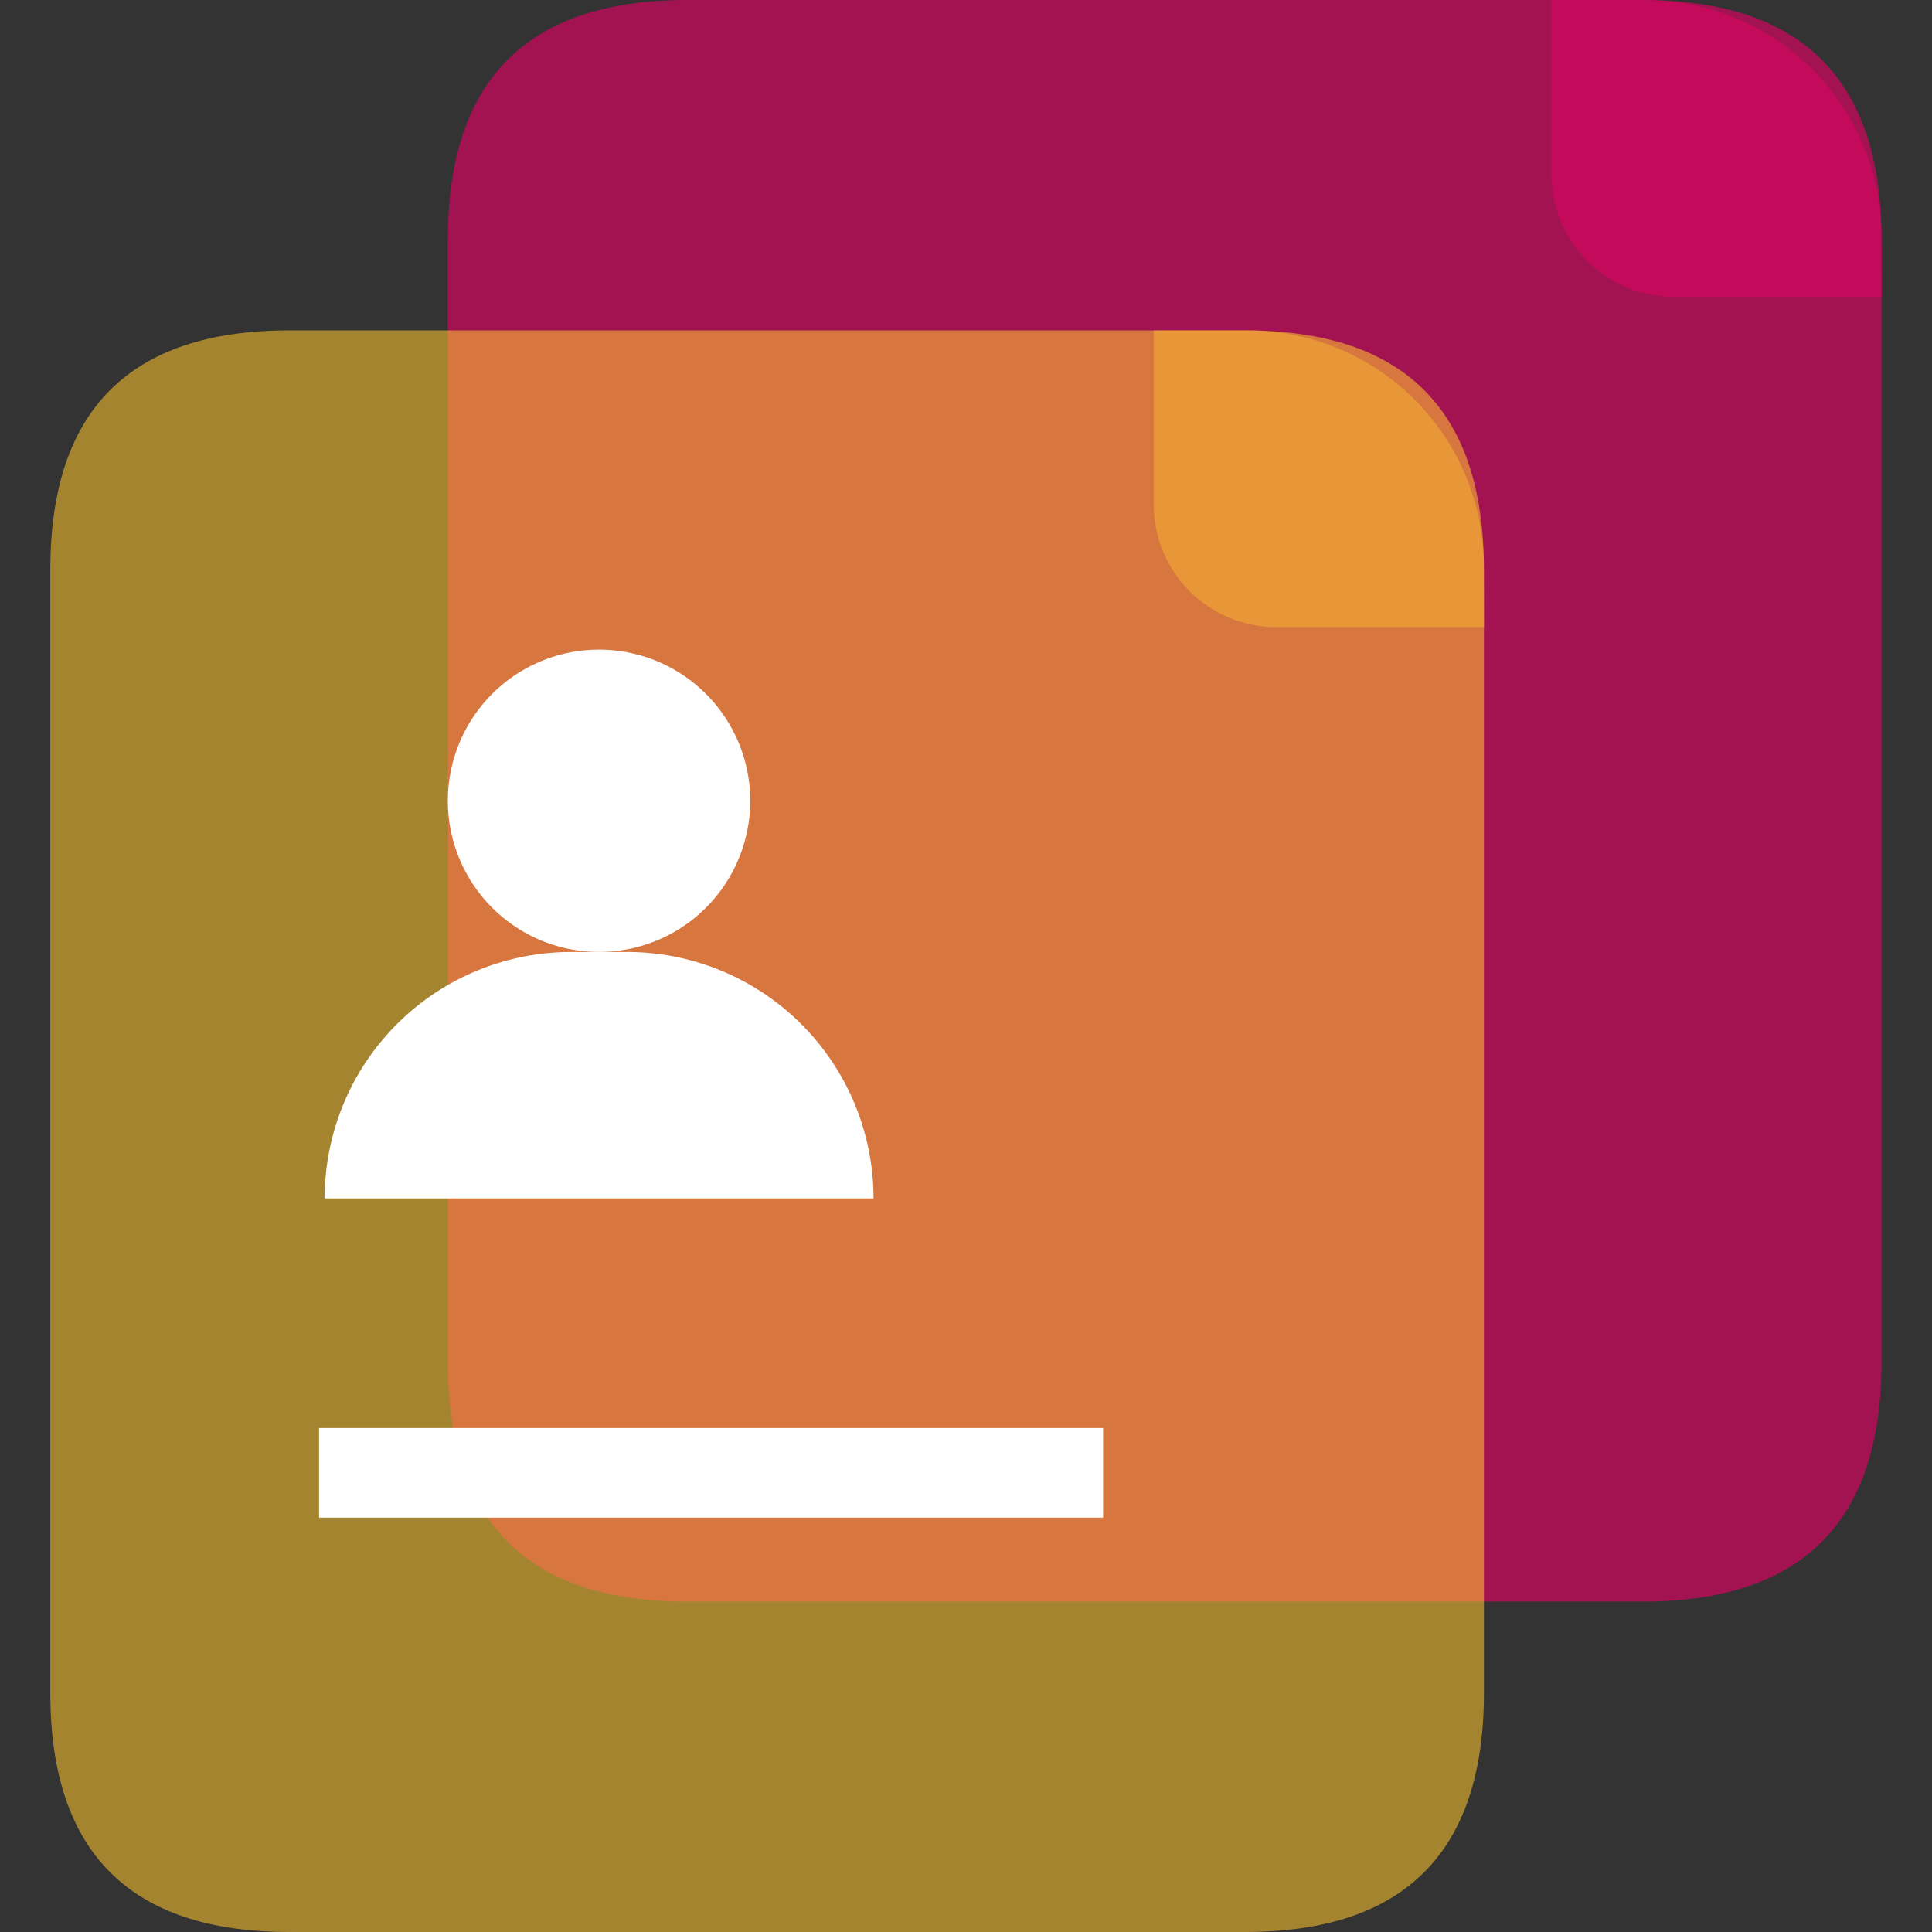 <?xml version="1.0" standalone="no"?><!DOCTYPE svg PUBLIC "-//W3C//DTD SVG 1.1//EN" "http://www.w3.org/Graphics/SVG/1.1/DTD/svg11.dtd"><svg t="1613371667562" class="icon" viewBox="0 0 1024 1024" version="1.1" xmlns="http://www.w3.org/2000/svg" p-id="44329" xmlns:xlink="http://www.w3.org/1999/xlink" width="200" height="200"><rect x="0" y="0" width="1024" height="1024" fill="#333333" stroke="none"/><defs><style type="text/css"></style></defs><path d="M237.376 0m126.71 0l506.43 0q126.71 0 126.71 126.71l0 595.47q0 126.71-126.71 126.71l-506.43 0q-126.71 0-126.71-126.71l0-595.47q0-126.71 126.71-126.71Z" fill="#E50065" opacity=".63" p-id="44330"></path><path d="M997.225 125.293a125.293 125.293 0 0 0-125.293-125.293h-49.682v92.39a64.907 64.907 0 0 0 64.88 64.907h110.204z" fill="#E50065" opacity=".49" p-id="44331"></path><path d="M26.666 175.111m126.71 0l506.43 0q126.71 0 126.71 126.71l0 595.47q0 126.71-126.71 126.71l-506.43 0q-126.71 0-126.71-126.71l0-595.47q0-126.71 126.71-126.71Z" fill="#FFC530" opacity=".56" p-id="44332"></path><path d="M237.376 424.445a80.133 80.133 0 1 0 160.266 0 80.133 80.133 0 1 0-160.266 0Z" fill="#FFFFFF" p-id="44333"></path><path d="M302.692 504.578h29.689a130.605 130.605 0 0 1 130.605 130.605h-290.898a130.605 130.605 0 0 1 130.605-130.605z" fill="#FFFFFF" p-id="44334"></path><path d="M786.488 300.54a125.293 125.293 0 0 0-125.293-125.457h-49.681v92.39a64.907 64.907 0 0 0 64.907 64.907h110.176z" fill="#FFC530" opacity=".4" p-id="44335"></path><path d="M169.119 756.88h415.538v47.502h-415.538z" fill="#FFFFFF" p-id="44336"></path></svg>